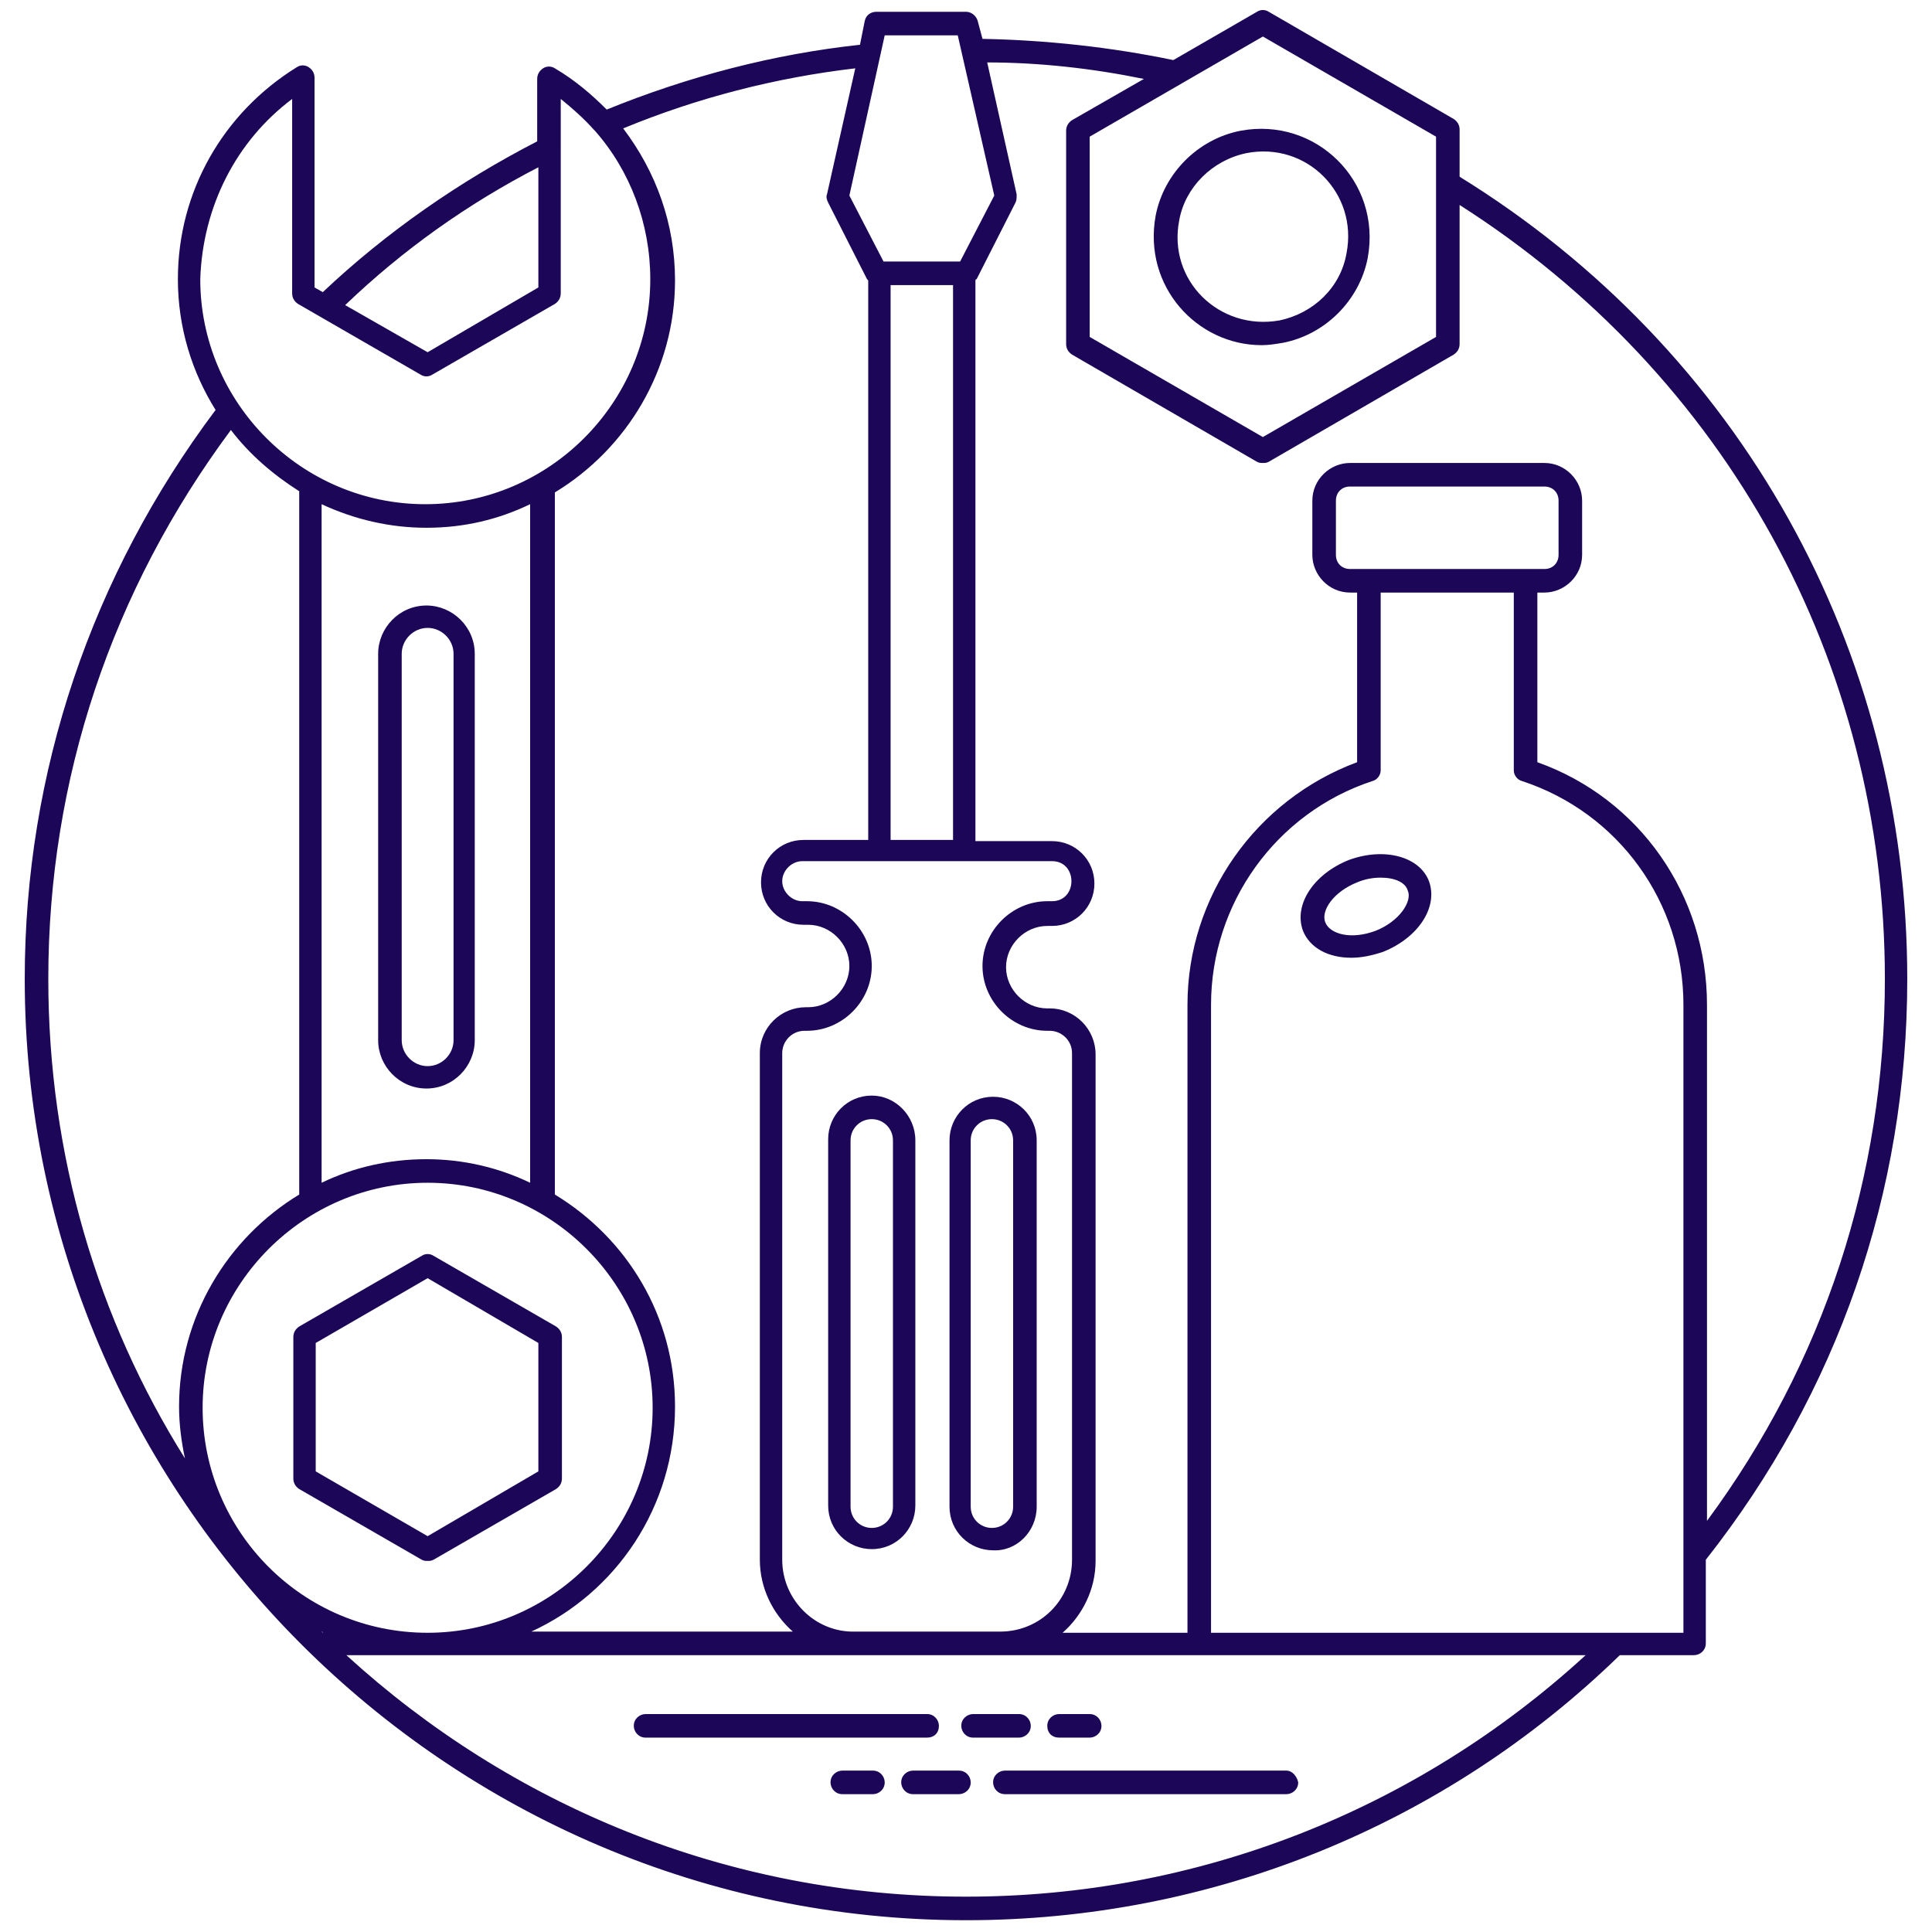 <svg height='100px' width='100px'  fill="#1C0658" xmlns="http://www.w3.org/2000/svg" xmlns:xlink="http://www.w3.org/1999/xlink" version="1.1" x="0px" y="0px" viewBox="0 0 164 164" enable-background="new 0 0 164 164" xml:space="preserve"><g><g><path d="M161.9,83.1c0-28-14.2-53.4-38-68.1v-4c0-0.4-0.2-0.7-0.5-0.9l-15.7-9.1c-0.3-0.2-0.7-0.2-1,0l-7.1,4.1    C94.3,4,88.8,3.4,83.4,3.3L83,1.8c-0.1-0.4-0.5-0.8-1-0.8h-7.6c-0.5,0-0.9,0.3-1,0.8l-0.4,2c-7.4,0.8-14.6,2.7-21.5,5.5    c-1.3-1.3-2.7-2.5-4.4-3.5c-0.3-0.2-0.7-0.2-1,0c-0.3,0.2-0.5,0.5-0.5,0.9V12c-6.6,3.4-12.8,7.7-18.2,12.8l-0.7-0.4V6.6    c0-0.4-0.2-0.7-0.5-0.9c-0.3-0.2-0.7-0.2-1,0c-6.3,3.9-10.1,10.6-10.1,18c0,4.1,1.2,7.9,3.2,11.1C7.8,48.8,2.1,65.5,2.1,83.1    C2.1,127,37.9,163,82,163c20.8,0,40.6-8,55.5-22.5h6.3c0.5,0,1-0.4,1-1v-7.1C156,118.2,161.9,101.2,161.9,83.1z M107.2,3.1    l14.7,8.5v17l-14.7,8.5l-14.7-8.5v-17L107.2,3.1z M97.1,6.7L91,10.2c-0.3,0.2-0.5,0.5-0.5,0.9v18.1c0,0.4,0.2,0.7,0.5,0.9    l15.7,9.1c0.2,0.1,0.3,0.1,0.5,0.1c0.2,0,0.3,0,0.5-0.1l15.7-9.1c0.3-0.2,0.5-0.5,0.5-0.9V17.4c22.6,14.4,36.1,38.8,36.1,65.7    c0,16.8-5.2,32.6-15.1,46V85.3c0-9.3-5.7-17.5-14.4-20.6V50.3h0.6c1.7,0,3.2-1.4,3.2-3.2v-4.6c0-1.7-1.4-3.2-3.2-3.2h-16.5    c-1.7,0-3.2,1.4-3.2,3.2v4.6c0,1.7,1.4,3.2,3.2,3.2h0.6v14.4c-8.6,3.2-14.4,11.4-14.4,20.6v53.3H90.2c1.7-1.5,2.8-3.7,2.8-6.1v-43    c0-2.1-1.7-3.9-3.9-3.9h-0.2c-1.9,0-3.5-1.6-3.5-3.5c0-1.9,1.6-3.5,3.5-3.5h0.4c2,0,3.6-1.6,3.6-3.6s-1.6-3.6-3.6-3.6h-6.5V23.8    c0,0,0-0.1,0.1-0.1l3.3-6.5c0.1-0.2,0.1-0.4,0.1-0.7L83.8,5.3C88.2,5.3,92.7,5.8,97.1,6.7z M114.6,48.3c-0.7,0-1.2-0.5-1.2-1.2    v-4.6c0-0.7,0.5-1.2,1.2-1.2h16.5c0.7,0,1.2,0.5,1.2,1.2v4.6c0,0.7-0.5,1.2-1.2,1.2H114.6z M66.4,132.4v-43c0-1,0.8-1.9,1.9-1.9    h0.2c3,0,5.5-2.5,5.5-5.5s-2.5-5.5-5.5-5.5h-0.4c-0.9,0-1.7-0.8-1.7-1.7c0-0.9,0.8-1.7,1.7-1.7c7.9,0,14.2,0,21.2,0    c2.2,0,2.2,3.4,0,3.4h-0.4c-3,0-5.5,2.5-5.5,5.5s2.5,5.5,5.5,5.5h0.2c1,0,1.9,0.8,1.9,1.9v43c0,3.4-2.7,6.1-6.1,6.1H72.6    C69.2,138.6,66.4,135.8,66.4,132.4z M75.6,24.2h5.3v47.1h-5.3V24.2z M81.3,3l3.1,13.6l-2.9,5.6H75l-2.9-5.6l3-13.6H81.3z     M72.6,5.8l-2.4,10.7c-0.1,0.2,0,0.5,0.1,0.7l3.3,6.5c0,0,0.1,0.1,0.1,0.1v47.5h-5.5c-2,0-3.6,1.6-3.6,3.6s1.6,3.6,3.6,3.6h0.4    c1.9,0,3.5,1.6,3.5,3.5c0,1.9-1.6,3.5-3.5,3.5h-0.2c-2.1,0-3.9,1.7-3.9,3.9v43c0,2.4,1.1,4.6,2.8,6.1H45.1    c7.2-3.3,12.2-10.6,12.2-19.1c0-7.7-4.1-14.3-10.2-18V41.8c6.1-3.7,10.2-10.4,10.2-18c0-4.8-1.6-9.2-4.4-12.9    C59.2,8.3,65.8,6.6,72.6,5.8z M27.3,138.5c0,0,0.1,0,0.1,0.1L27.3,138.5C27.3,138.5,27.3,138.5,27.3,138.5z M17.2,119.5    c0-10.5,8.6-19.1,19.1-19.1c10.5,0,19.1,8.6,19.1,19.1s-8.6,19.1-19.1,19.1C25.7,138.6,17.2,130,17.2,119.5z M36.2,44.8    c3.2,0,6.1-0.7,8.8-2v57.6c-2.7-1.3-5.7-2-8.8-2c-3.2,0-6.2,0.7-8.9,2V42.8C30.1,44.1,33.1,44.8,36.2,44.8z M45.7,14.2v10.2    l-9.4,5.5l-7-4C34.2,21.2,39.7,17.3,45.7,14.2z M24.8,8.4v16.5c0,0.4,0.2,0.7,0.5,0.9l10.4,6c0.3,0.2,0.7,0.2,1,0l10.4-6    c0.3-0.2,0.5-0.5,0.5-0.9V8.4c1,0.8,2,1.7,2.8,2.6c0,0,0.1,0.1,0.1,0.1c3,3.4,4.7,7.9,4.7,12.6c0,10.5-8.6,19.1-19.1,19.1    c-10.5,0-19.1-8.6-19.1-19.1C17.2,17.6,20,12,24.8,8.4z M19.6,36.5c1.6,2.1,3.6,3.8,5.8,5.2v59.7c-6.1,3.7-10.2,10.4-10.2,18    c0,1.5,0.2,3,0.5,4.4C8.3,112,4.1,98.1,4.1,83.1C4.1,66.1,9.5,50.1,19.6,36.5z M29.4,140.5c21.5,0,83.4,0,105.2,0    c-14.4,13.2-33,20.5-52.6,20.5C61.7,161,43.3,153.2,29.4,140.5z M142.9,138.6h-40.1V85.3c0-8.6,5.5-16.3,13.7-19    c0.4-0.1,0.7-0.5,0.7-0.9V50.3h11.3v15.1c0,0.4,0.3,0.8,0.7,0.9c8.2,2.7,13.7,10.3,13.7,19V138.6z"></path></g><g><path d="M79.7,146.5c0-0.5-0.4-1-1-1H54.8c-0.5,0-1,0.4-1,1c0,0.5,0.4,1,1,1h23.9C79.3,147.5,79.7,147.1,79.7,146.5z"></path></g><g><path d="M87.5,146.5c0-0.5-0.4-1-1-1h-3.9c-0.5,0-1,0.4-1,1c0,0.5,0.4,1,1,1h3.9C87,147.5,87.5,147.1,87.5,146.5z"></path></g><g><path d="M89.9,147.5h2.6c0.5,0,1-0.4,1-1c0-0.5-0.4-1-1-1h-2.6c-0.5,0-1,0.4-1,1C88.9,147.1,89.3,147.5,89.9,147.5z"></path></g><g><path d="M109.2,150.3H85.3c-0.5,0-1,0.4-1,1c0,0.5,0.4,1,1,1h23.9c0.5,0,1-0.4,1-1C110.1,150.8,109.7,150.3,109.2,150.3z"></path></g><g><path d="M81.4,150.3h-3.9c-0.5,0-1,0.4-1,1c0,0.5,0.4,1,1,1h3.9c0.5,0,1-0.4,1-1C82.4,150.8,82,150.3,81.4,150.3z"></path></g><g><path d="M74.1,150.3h-2.6c-0.5,0-1,0.4-1,1c0,0.5,0.4,1,1,1h2.6c0.5,0,1-0.4,1-1C75.1,150.8,74.7,150.3,74.1,150.3z"></path></g><g><path d="M47.2,112.6l-10.4-6c-0.3-0.2-0.7-0.2-1,0l-10.4,6c-0.3,0.2-0.5,0.5-0.5,0.9v12c0,0.4,0.2,0.7,0.5,0.9l10.4,6    c0.2,0.1,0.3,0.1,0.5,0.1c0.2,0,0.3,0,0.5-0.1l10.4-6c0.3-0.2,0.5-0.5,0.5-0.9v-12C47.7,113.1,47.5,112.8,47.2,112.6z M45.7,124.9    l-9.4,5.5l-9.5-5.5V114l9.5-5.5l9.4,5.5V124.9z"></path></g><g><path d="M36.2,92.4c2.3,0,4.1-1.9,4.1-4.1V55.5c0-2.3-1.9-4.1-4.1-4.1c-2.3,0-4.1,1.9-4.1,4.1v32.8C32.1,90.5,33.9,92.4,36.2,92.4    z M34.1,55.5c0-1.2,1-2.2,2.2-2.2c1.2,0,2.2,1,2.2,2.2v32.8c0,1.2-1,2.2-2.2,2.2c-1.2,0-2.2-1-2.2-2.2V55.5z"></path></g><g><path d="M74,93c-2.1,0-3.7,1.7-3.7,3.7v31.1c0,2.1,1.7,3.7,3.7,3.7c2.1,0,3.7-1.7,3.7-3.7V96.8C77.7,94.7,76,93,74,93z     M75.8,127.9c0,1-0.8,1.8-1.8,1.8s-1.8-0.8-1.8-1.8V96.8c0-1,0.8-1.8,1.8-1.8s1.8,0.8,1.8,1.8V127.9z"></path></g><g><path d="M88,127.9V96.8c0-2.1-1.7-3.7-3.7-3.7c-2.1,0-3.7,1.7-3.7,3.7v31.1c0,2.1,1.7,3.7,3.7,3.7C86.3,131.7,88,130,88,127.9z     M86,127.9c0,1-0.8,1.8-1.8,1.8c-1,0-1.8-0.8-1.8-1.8V96.8c0-1,0.8-1.8,1.8-1.8c1,0,1.8,0.8,1.8,1.8V127.9z"></path></g><g><path d="M114.5,73c-3,1.2-4.7,3.8-3.9,6c0.6,1.5,2.2,2.3,4.1,2.3c0.9,0,1.8-0.2,2.7-0.5c3-1.2,4.7-3.8,3.9-6    C120.5,72.7,117.5,71.9,114.5,73z M116.8,79c-2.1,0.8-3.9,0.3-4.3-0.7c-0.4-1,0.7-2.6,2.7-3.4c0.7-0.3,1.4-0.4,2-0.4    c1.2,0,2.1,0.4,2.3,1.1C119.9,76.5,118.8,78.2,116.8,79z"></path></g><g><path d="M107.1,29.3c0.6,0,1.2-0.1,1.8-0.2c3.6-0.7,6.5-3.6,7.2-7.2c1.2-6.5-4.4-12-10.8-10.8c-3.6,0.7-6.5,3.6-7.2,7.2    C97,24.3,101.6,29.3,107.1,29.3z M100.1,18.7c0.5-2.8,2.8-5.1,5.7-5.7c5.1-1,9.5,3.4,8.5,8.5c-0.5,2.9-2.8,5.1-5.7,5.7    C103.5,28.1,99.1,23.8,100.1,18.7z"></path></g></g></svg>